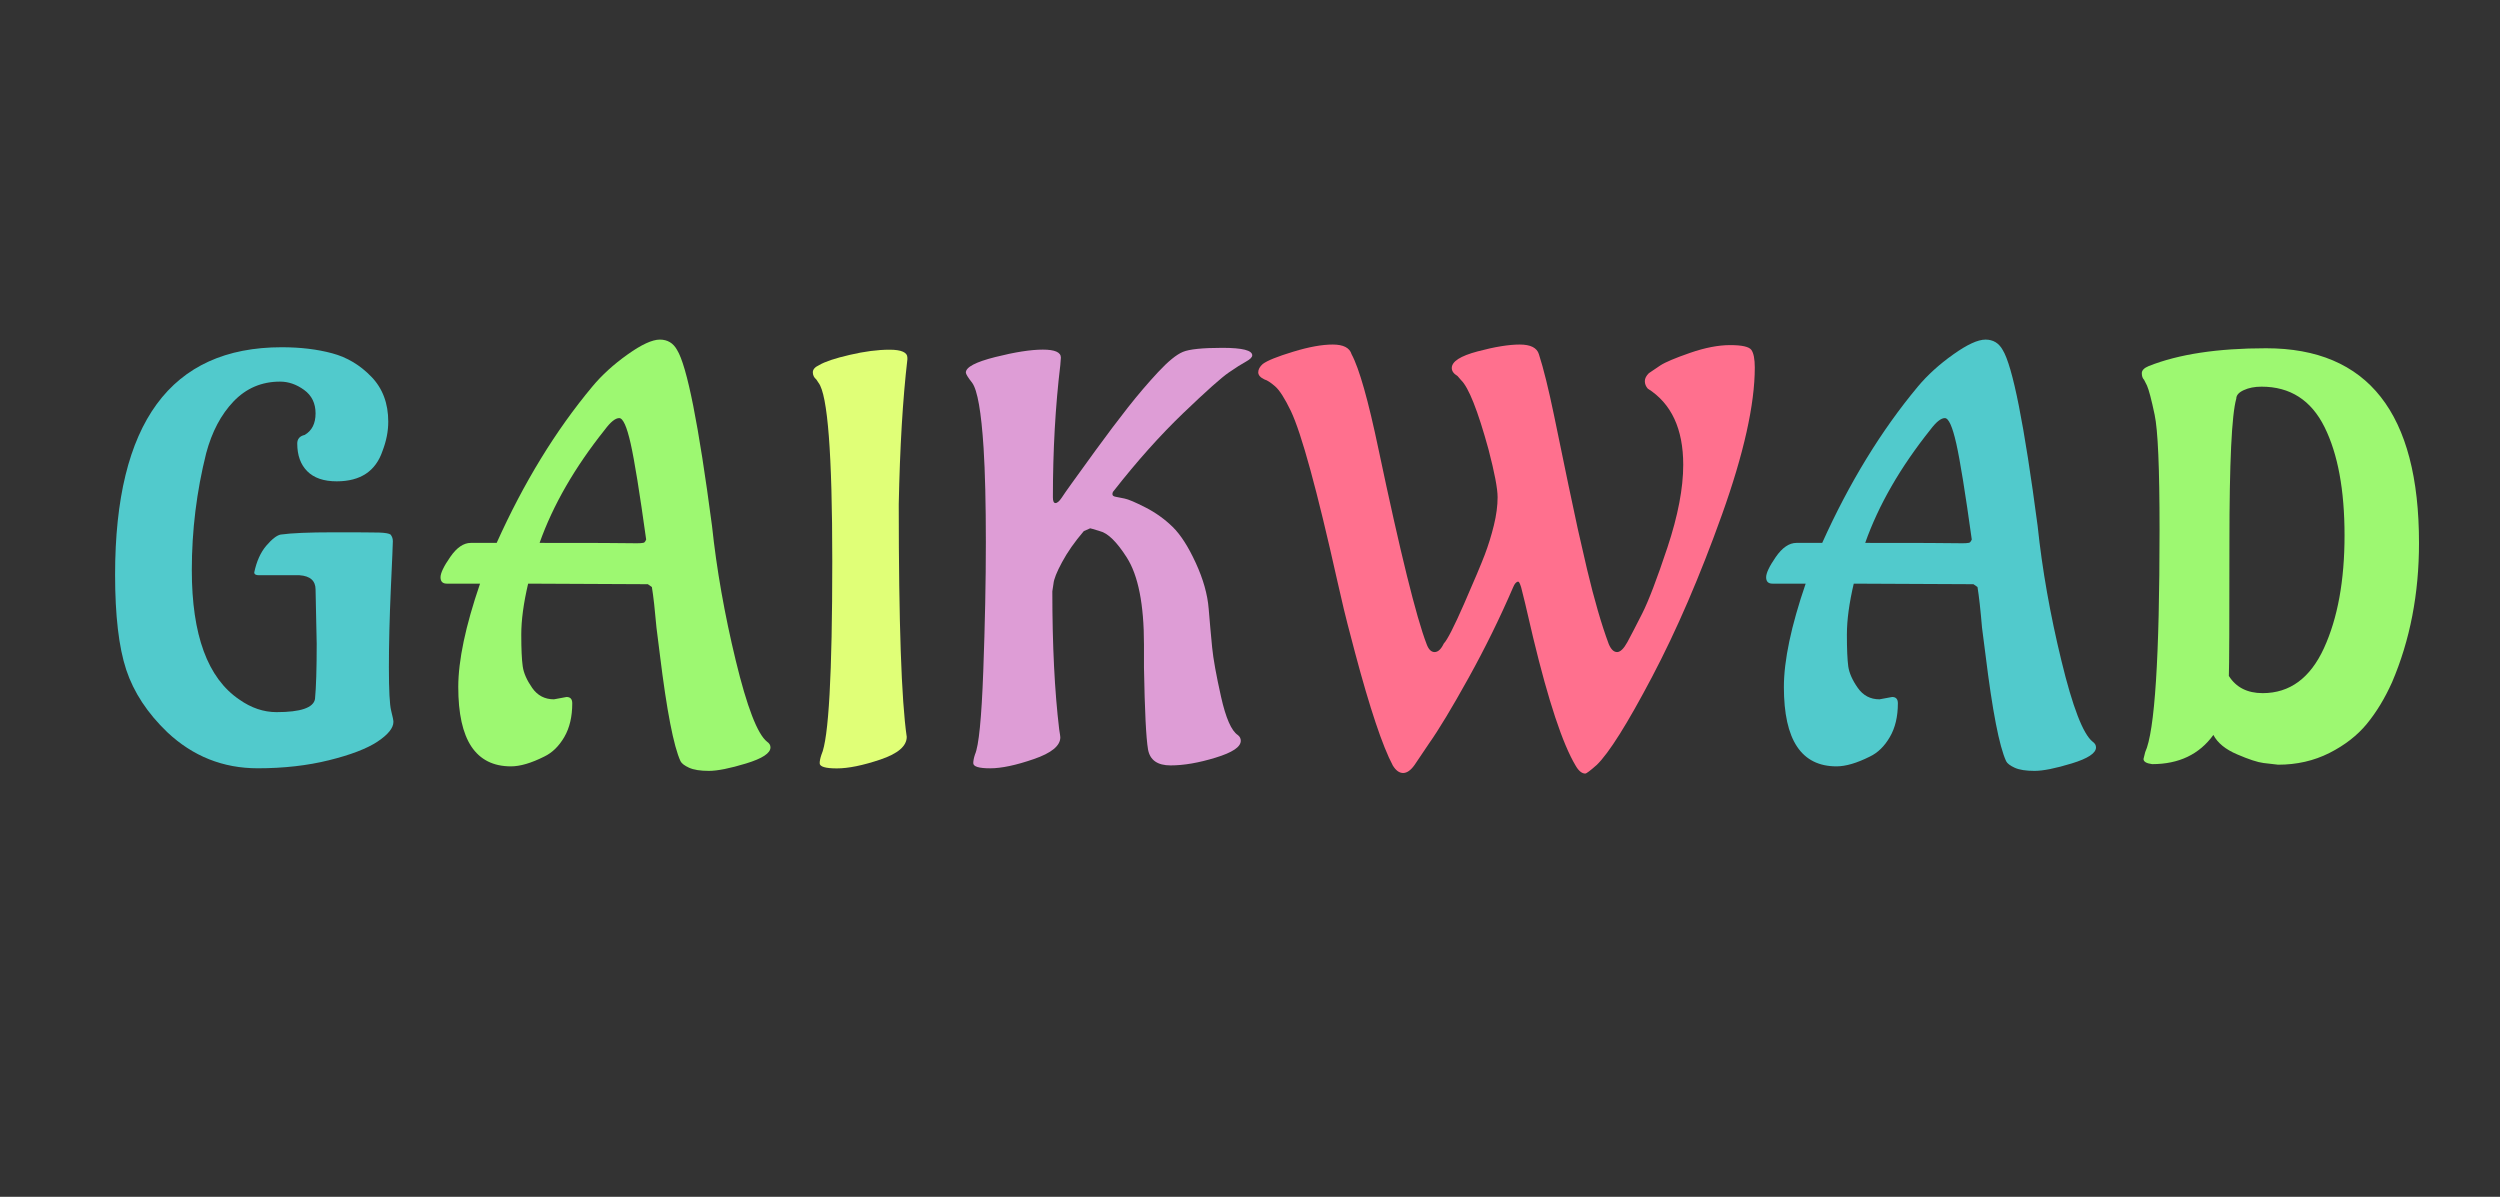 <?xml version="1.0" encoding="utf-8"?>
<svg xmlns="http://www.w3.org/2000/svg" style="margin: auto; background: rgb(255, 251, 243); display: block; shape-rendering: auto;" width="282" height="135" preserveAspectRatio="xMidYMid">
<rect width="100%" height="100%" fill="#333333" stroke="none"/>
<style type="text/css">
  text {
    text-anchor: middle; font-size: 71px; opacity: 0;
  }
</style>
<g style="transform-origin:141px 67.5px;transform:scale(1)">
<g transform="translate(141,67.5)">
  <g transform="translate(0,0)"><g class="path" style="transform: scale(0.91); transform-origin: -112.32px -4.584px; animation: 1s linear -0.566s infinite normal forwards running breath-b1ac8549-6c86-41b8-8fc5-1e70e1b5019b;"><path d="M26.91-14.13L26.77-20.87L26.77-20.87Q26.77-22.51 24.78-22.65L24.78-22.65L19.74-22.65L19.74-22.65Q19.17-22.65 19.17-23.00L19.17-23.00L19.17-23.00Q19.60-25.06 20.66-26.31L20.66-26.31L20.66-26.31Q21.73-27.55 22.44-27.69L22.44-27.69L22.44-27.69Q24.42-27.97 28.97-27.97L28.97-27.97L28.97-27.97Q33.51-27.97 34.65-27.94L34.65-27.94L34.65-27.94Q35.78-27.90 36.07-27.69L36.07-27.69L36.07-27.69Q36.35-27.34 36.35-26.87L36.35-26.87L36.35-26.87Q36.35-26.41 36.10-20.98L36.10-20.98L36.10-20.98Q35.86-15.55 35.86-11.25L35.86-11.25L35.86-11.25Q35.86-6.96 36.14-5.86L36.14-5.86L36.14-5.86Q36.42-4.76 36.42-4.47L36.42-4.47L36.42-4.47Q36.42-3.34 34.44-2.02L34.44-2.02L34.44-2.02Q32.45-0.71 28.44 0.28L28.44 0.28L28.44 0.28Q24.42 1.28 19.60 1.28L19.60 1.28L19.60 1.28Q13.14 1.28 8.38-3.20L8.38-3.20L8.38-3.20Q4.69-6.75 3.30-10.93L3.30-10.93L3.30-10.93Q1.92-15.12 1.92-22.72L1.92-22.72L1.92-22.72Q1.92-50.91 22.58-50.91L22.58-50.91L22.58-50.91Q26.06-50.91 28.83-50.16L28.83-50.16L28.83-50.16Q31.60-49.42 33.69-47.25L33.69-47.25L33.69-47.25Q35.78-45.09 35.78-41.68L35.78-41.68L35.78-41.68Q35.78-39.90 35.07-38.06L35.07-38.06L35.07-38.06Q33.80-34.29 29.39-34.29L29.39-34.29L29.39-34.29Q26.98-34.29 25.74-35.54L25.74-35.54L25.74-35.54Q24.50-36.78 24.50-38.98L24.50-38.98L24.50-38.98Q24.50-39.83 25.42-40.04L25.42-40.04L25.42-40.04Q26.77-40.83 26.77-42.71L26.77-42.71L26.77-42.71Q26.77-44.59 25.35-45.62L25.35-45.62L25.35-45.62Q23.93-46.65 22.37-46.65L22.37-46.65L22.37-46.65Q18.96-46.65 16.61-44.20L16.61-44.20L16.61-44.20Q14.27-41.75 13.21-37.77L13.21-37.77L13.21-37.77Q11.43-30.67 11.43-23.29L11.43-23.29L11.43-23.29Q11.43-11.22 17.32-7.24L17.32-7.24L17.32-7.24Q19.53-5.68 21.94-5.68L21.94-5.68L21.94-5.68Q26.41-5.68 26.70-7.31L26.70-7.31L26.70-7.31Q26.91-9.51 26.91-14.13L26.91-14.13" fill="#51cacc" stroke="none" stroke-width="none" transform="translate(-131.49,20.231)" style="fill: rgb(81, 202, 204);"></path></g><g class="path" style="transform: scale(0.91); transform-origin: -72.7px -4.869px; animation: 1s linear -0.471s infinite normal forwards running breath-b1ac8549-6c86-41b8-8fc5-1e70e1b5019b;"><path d="M58.72-40.68L58.72-40.68L58.72-40.68Q53.11-33.65 50.62-26.63L50.62-26.63L50.69-26.63L50.69-26.63Q60.56-26.63 62.02-26.59L62.02-26.59L62.02-26.59Q63.47-26.55 63.62-26.70L63.62-26.70L63.62-26.70Q63.76-26.84 63.83-27.05L63.83-27.05L63.83-27.05Q62.62-35.78 61.91-38.94L61.91-38.94L61.91-38.94Q61.20-42.10 60.49-42.10L60.49-42.10L60.49-42.10Q59.78-42.10 58.72-40.68zM52.40-7.24L52.40-7.24L53.96-7.53L53.96-7.53Q54.67-7.53 54.67-6.75L54.67-6.75L54.67-6.75Q54.67-4.26 53.68-2.56L53.68-2.56L53.68-2.56Q52.68-0.85 51.19-0.14L51.19-0.14L51.19-0.14Q48.78 1.07 47.07 1.07L47.07 1.07L47.07 1.07Q43.81 1.07 42.17-1.38L42.17-1.38L42.17-1.38Q40.54-3.83 40.54-8.77L40.54-8.77L40.54-8.77Q40.54-13.70 43.24-21.58L43.24-21.58L39.12-21.58L39.12-21.58Q38.34-21.58 38.34-22.37L38.34-22.37L38.34-22.37Q38.34-23.15 39.55-24.89L39.55-24.89L39.55-24.89Q40.75-26.63 42.10-26.63L42.10-26.63L45.30-26.63L45.30-26.63Q50.34-37.84 57.16-46.01L57.16-46.01L57.16-46.01Q58.93-48.14 61.52-49.98L61.52-49.98L61.52-49.98Q64.11-51.83 65.53-51.83L65.53-51.83L65.53-51.83Q66.95-51.83 67.66-50.55L67.66-50.55L67.66-50.55Q69.51-47.57 71.99-28.76L71.99-28.76L71.99-28.76Q72.85-20.66 74.94-12.03L74.94-12.03L74.94-12.03Q77.03-3.41 78.81-1.99L78.81-1.99L78.81-1.99Q79.24-1.70 79.24-1.28L79.24-1.28L79.24-1.28Q79.24-0.21 76.22 0.71L76.22 0.71L76.22 0.71Q73.20 1.63 71.60 1.63L71.60 1.63L71.60 1.63Q70.01 1.63 69.15 1.24L69.15 1.24L69.15 1.24Q68.30 0.85 68.09 0.43L68.09 0.43L68.09 0.43Q66.81-2.34 65.53-12.78L65.53-12.78L65.11-16.12L65.11-16.12Q64.82-19.45 64.54-21.16L64.54-21.16L64.04-21.51L49.20-21.58L49.20-21.58Q48.35-17.96 48.35-15.27L48.35-15.27L48.35-15.27Q48.35-12.57 48.53-11.32L48.53-11.32L48.53-11.32Q48.71-10.08 49.70-8.66L49.70-8.66L49.70-8.66Q50.69-7.24 52.40-7.24" fill="#51cacc" stroke="none" stroke-width="none" transform="translate(-131.49,20.231)" style="fill: rgb(157, 248, 113);"></path></g><g class="path" style="transform: scale(0.91); transform-origin: -43.98px -4.439px; animation: 1s linear -0.377s infinite normal forwards running breath-b1ac8549-6c86-41b8-8fc5-1e70e1b5019b;"><path d="M92.30-31.45L92.30-31.45L92.30-31.45Q92.30-9.44 93.29-2.63L93.29-2.63L93.29-2.63Q93.29-0.92 90.03 0.18L90.03 0.18L90.03 0.18Q86.76 1.28 84.63 1.28L84.63 1.28L84.63 1.28Q82.50 1.28 82.50 0.64L82.50 0.64L82.50 0.64Q82.50 0.21 82.72-0.43L82.72-0.43L82.72-0.43Q84.06-3.41 84.06-24.42L84.06-24.42L84.06-24.42Q84.06-44.30 82.36-46.51L82.36-46.51L82.08-46.93L82.08-46.93Q81.65-47.29 81.65-47.82L81.65-47.82L81.65-47.82Q81.65-48.35 82.43-48.71L82.43-48.71L82.43-48.71Q83.50-49.35 86.23-49.98L86.23-49.98L86.23-49.98Q88.96-50.62 91.16-50.62L91.16-50.62L91.16-50.62Q93.37-50.62 93.37-49.63L93.37-49.63L93.37-49.42L93.37-49.42Q92.51-42.03 92.30-31.45" fill="#51cacc" stroke="none" stroke-width="none" transform="translate(-131.49,20.231)" style="fill: rgb(224, 255, 119);"></path></g><g class="path" style="transform: scale(0.91); transform-origin: -15.9px -4.549px; animation: 1s linear -0.283s infinite normal forwards running breath-b1ac8549-6c86-41b8-8fc5-1e70e1b5019b;"><path d="M117.93-43.45L117.93-43.45L117.93-43.45Q119.78-45.80 121.66-47.82L121.66-47.82L121.66-47.82Q123.54-49.84 124.75-50.34L124.75-50.34L124.75-50.34Q125.95-50.84 129.65-50.84L129.65-50.84L129.65-50.84Q133.34-50.84 133.34-49.91L133.34-49.91L133.34-49.91Q133.34-49.56 132.56-49.13L132.56-49.13L132.56-49.13Q131.78-48.71 130.43-47.78L130.43-47.78L130.43-47.78Q129.08-46.86 124.78-42.74L124.78-42.74L124.78-42.74Q120.49-38.62 116.16-33.09L116.16-33.09L116.16-33.09Q116.01-32.94 116.01-32.70L116.01-32.70L116.01-32.70Q116.01-32.45 116.40-32.38L116.40-32.38L116.40-32.38Q116.80-32.31 117.51-32.16L117.51-32.16L117.51-32.16Q118.22-32.02 120.10-31.06L120.10-31.06L120.10-31.06Q121.98-30.10 123.47-28.65L123.47-28.65L123.47-28.65Q124.96-27.19 126.34-24.18L126.34-24.18L126.34-24.18Q127.73-21.16 127.94-18.50L127.94-18.50L127.94-18.50Q128.16-15.83 128.37-13.70L128.37-13.70L128.37-13.70Q128.58-11.57 129.47-7.60L129.47-7.60L129.47-7.60Q130.36-3.62 131.56-2.84L131.56-2.84L131.56-2.84Q131.92-2.56 131.92-2.13L131.92-2.13L131.92-2.13Q131.92-0.99 128.79-0.04L128.79-0.04L128.79-0.04Q125.67 0.92 123.22 0.92L123.22 0.92L123.22 0.92Q120.77 0.92 120.42-1.07L120.42-1.07L120.42-1.07Q120.06-3.20 119.92-11.22L119.92-11.22L119.92-14.06L119.92-14.06Q119.92-21.51 117.79-24.85L117.79-24.85L117.79-24.85Q115.94-27.76 114.45-28.12L114.45-28.12L114.45-28.12Q113.32-28.47 113.25-28.47L113.25-28.47L112.46-28.12L112.46-28.12Q110.76-26.13 109.77-24.28L109.77-24.28L109.77-24.28Q108.77-22.44 108.70-21.58L108.70-21.58L108.56-20.66L108.56-20.66Q108.56-10.65 109.41-3.55L109.41-3.55L109.41-3.55Q109.55-2.70 109.55-2.56L109.55-2.56L109.55-2.56Q109.55-0.99 106.25 0.14L106.25 0.14L106.25 0.14Q102.95 1.28 100.86 1.28L100.86 1.28L100.86 1.28Q98.76 1.28 98.76 0.64L98.76 0.64L98.76 0.64Q98.76 0.21 98.97-0.43L98.97-0.43L98.97-0.43Q99.68-1.99 100.00-10.76L100.00-10.76L100.00-10.76Q100.32-19.53 100.32-26.73L100.32-26.73L100.32-26.73Q100.32-33.94 100.04-38.41L100.04-38.41L100.04-38.41Q99.61-45.16 98.62-46.51L98.62-46.51L98.62-46.51Q97.84-47.50 97.84-47.78L97.84-47.78L97.84-47.78Q97.84-48.78 101.49-49.70L101.49-49.70L101.49-49.70Q105.15-50.62 107.39-50.62L107.39-50.62L107.39-50.62Q109.62-50.62 109.62-49.63L109.62-49.63L109.55-48.71L109.55-48.71Q108.63-41.04 108.63-32.31L108.63-32.31L108.63-32.31Q108.63-31.60 108.95-31.60L108.95-31.60L108.95-31.60Q109.27-31.60 109.70-32.23L109.70-32.23L109.70-32.23Q110.12-32.87 110.94-34.01L110.94-34.01L110.94-34.01Q111.75-35.15 113.92-38.13L113.92-38.13L113.92-38.13Q116.09-41.11 117.93-43.45" fill="#51cacc" stroke="none" stroke-width="none" transform="translate(-131.49,20.231)" style="fill: rgb(222, 157, 214);"></path></g><g class="path" style="transform: scale(0.91); transform-origin: 28.935px -4.439px; animation: 1s linear -0.189s infinite normal forwards running breath-b1ac8549-6c86-41b8-8fc5-1e70e1b5019b;"><path d="M157.73-25.21L157.73-25.21L157.73-25.21Q158.40-26.98 158.86-28.86L158.86-28.86L158.86-28.86Q159.32-30.74 159.32-32.34L159.32-32.34L159.32-32.34Q159.32-33.94 158.19-38.27L158.19-38.27L158.19-38.27Q156.20-45.51 154.78-46.86L154.78-46.86L154.35-47.36L154.35-47.36Q153.64-47.78 153.64-48.35L153.64-48.35L153.64-48.35Q153.64-49.56 156.84-50.41L156.84-50.41L156.84-50.41Q160.03-51.26 162.06-51.26L162.06-51.26L162.06-51.26Q164.08-51.26 164.44-50.06L164.44-50.06L164.44-50.06Q165.29-47.43 166.32-42.46L166.32-42.46L166.32-42.46Q167.35-37.49 168.09-33.90L168.09-33.90L168.09-33.90Q168.84-30.32 169.26-28.40L169.26-28.40L169.26-28.40Q169.69-26.48 170.40-23.43L170.40-23.43L170.40-23.43Q171.75-17.75 173.10-14.13L173.10-14.13L173.10-14.13Q173.52-13.14 174.13-13.14L174.13-13.14L174.13-13.14Q174.73-13.14 175.41-14.38L175.41-14.38L175.41-14.38Q176.08-15.62 177.25-17.93L177.25-17.93L177.25-17.93Q178.42-20.24 180.38-26.13L180.38-26.13L180.38-26.13Q182.33-32.02 182.33-36.35L182.33-36.35L182.33-36.35Q182.33-43.03 177.93-45.80L177.93-45.80L177.93-45.80Q177.57-46.22 177.57-46.72L177.57-46.72L177.57-46.72Q177.57-47.22 178.07-47.71L178.07-47.71L178.07-47.71Q178.57-48.07 179.49-48.67L179.49-48.67L179.49-48.67Q180.41-49.27 183.18-50.23L183.18-50.23L183.18-50.23Q185.95-51.19 188.15-51.19L188.15-51.19L188.15-51.19Q190.35-51.19 190.78-50.59L190.78-50.59L190.78-50.59Q191.20-49.98 191.20-48.42L191.20-48.42L191.20-48.42Q191.20-41.54 187.12-30.14L187.12-30.14L187.12-30.14Q183.04-18.74 178.46-10.05L178.46-10.05L178.46-10.05Q173.88-1.35 171.61 0.85L171.61 0.85L171.61 0.85Q170.40 1.92 170.19 1.92L170.19 1.92L170.19 1.92Q169.55 1.92 168.98 0.92L168.98 0.92L168.98 0.92Q166.57-3.12 163.73-14.91L163.73-14.91L163.73-14.91Q162.45-20.45 162.24-21.16L162.24-21.16L162.24-21.16Q162.02-21.87 161.88-21.87L161.88-21.87L161.88-21.87Q161.53-21.87 161.24-21.16L161.24-21.16L161.24-21.16Q158.76-15.41 155.70-9.90L155.70-9.90L155.70-9.90Q152.65-4.40 150.80-1.78L150.80-1.78L149.03 0.85L149.03 0.85Q148.32 1.85 147.61 1.85L147.61 1.85L147.61 1.85Q146.90 1.85 146.33 0.92L146.33 0.92L146.33 0.92Q144.41-2.70 141.65-13.06L141.65-13.06L140.72-16.61L140.72-16.61Q140.44-17.61 139.44-22.01L139.44-22.01L139.44-22.01Q135.68-38.84 133.69-43.03L133.69-43.03L133.69-43.03Q132.56-45.37 131.74-46.08L131.74-46.08L131.74-46.08Q130.92-46.79 130.43-46.93L130.43-46.93L130.43-46.93Q129.65-47.29 129.65-47.82L129.65-47.82L129.65-47.82Q129.65-48.35 130.21-48.85L130.21-48.85L130.21-48.85Q131.07-49.49 133.98-50.37L133.98-50.37L133.98-50.37Q136.89-51.26 138.88-51.26L138.88-51.26L138.88-51.26Q140.86-51.26 141.22-50.06L141.22-50.06L141.22-50.06Q142.64-47.43 144.56-38.27L144.56-38.27L144.56-38.27Q148.60-19.10 150.52-14.13L150.52-14.13L150.52-14.13Q150.88-13.14 151.51-13.14L151.51-13.14L151.51-13.14Q152.15-13.14 152.65-14.20L152.65-14.20L152.65-14.20Q153.29-14.84 155.17-19.13L155.17-19.13L155.17-19.13Q157.05-23.43 157.73-25.21" fill="#51cacc" stroke="none" stroke-width="none" transform="translate(-131.49,20.231)" style="fill: rgb(255, 112, 142);"></path></g><g class="path" style="transform: scale(0.91); transform-origin: 76.825px -4.869px; animation: 1s linear -0.094s infinite normal forwards running breath-b1ac8549-6c86-41b8-8fc5-1e70e1b5019b;"><path d="M208.24-40.68L208.24-40.68L208.24-40.68Q202.63-33.65 200.15-26.63L200.15-26.63L200.22-26.63L200.22-26.63Q210.09-26.63 211.54-26.59L211.54-26.59L211.54-26.59Q213.00-26.55 213.14-26.70L213.14-26.70L213.14-26.70Q213.28-26.84 213.36-27.05L213.36-27.05L213.36-27.05Q212.15-35.78 211.44-38.94L211.44-38.94L211.44-38.94Q210.73-42.10 210.02-42.10L210.02-42.10L210.02-42.10Q209.31-42.10 208.24-40.68zM201.92-7.24L201.92-7.24L203.49-7.53L203.49-7.53Q204.20-7.53 204.20-6.75L204.20-6.75L204.20-6.75Q204.20-4.26 203.20-2.56L203.20-2.56L203.20-2.56Q202.21-0.85 200.72-0.14L200.72-0.14L200.72-0.14Q198.30 1.07 196.60 1.07L196.60 1.07L196.60 1.07Q193.33 1.07 191.70-1.38L191.70-1.38L191.70-1.38Q190.07-3.83 190.07-8.77L190.07-8.77L190.07-8.77Q190.07-13.70 192.77-21.58L192.77-21.58L188.65-21.58L188.65-21.58Q187.87-21.58 187.87-22.37L187.87-22.37L187.87-22.37Q187.87-23.15 189.07-24.89L189.07-24.89L189.07-24.89Q190.28-26.63 191.63-26.63L191.63-26.63L194.82-26.63L194.82-26.63Q199.87-37.84 206.68-46.01L206.68-46.01L206.68-46.01Q208.46-48.14 211.05-49.98L211.05-49.98L211.05-49.98Q213.64-51.83 215.06-51.83L215.06-51.83L215.06-51.83Q216.48-51.83 217.19-50.55L217.19-50.55L217.19-50.55Q219.04-47.57 221.52-28.76L221.52-28.76L221.52-28.76Q222.37-20.66 224.47-12.03L224.47-12.03L224.47-12.03Q226.56-3.41 228.34-1.99L228.34-1.99L228.34-1.99Q228.76-1.70 228.76-1.28L228.76-1.28L228.76-1.28Q228.76-0.21 225.74 0.71L225.74 0.71L225.74 0.71Q222.73 1.63 221.13 1.63L221.13 1.63L221.13 1.63Q219.53 1.63 218.68 1.24L218.68 1.24L218.68 1.24Q217.83 0.85 217.62 0.43L217.62 0.43L217.62 0.43Q216.34-2.34 215.06-12.78L215.06-12.78L214.63-16.12L214.63-16.12Q214.35-19.45 214.07-21.16L214.07-21.16L213.57-21.51L198.73-21.58L198.73-21.58Q197.88-17.96 197.88-15.27L197.88-15.27L197.88-15.27Q197.88-12.57 198.05-11.32L198.05-11.32L198.05-11.32Q198.23-10.08 199.23-8.66L199.23-8.66L199.23-8.66Q200.22-7.24 201.92-7.24" fill="#51cacc" stroke="none" stroke-width="none" transform="translate(-131.49,20.231)" style="fill: rgb(81, 202, 204);"></path></g><g class="path" style="transform: scale(0.91); transform-origin: 116.23px -4.729px; animation: 1s linear 0s infinite normal forwards running breath-b1ac8549-6c86-41b8-8fc5-1e70e1b5019b;"><path d="M245.38-46.01L245.38-46.01L245.38-46.01Q244.10-46.01 243.18-45.58L243.18-45.58L243.18-45.58Q242.25-45.16 242.25-44.52L242.25-44.52L242.25-44.52Q241.40-41.54 241.40-26.73L241.40-26.73L241.40-26.73Q241.40-11.93 241.33-10.15L241.33-10.15L241.33-10.15Q242.68-8.02 245.52-8.02L245.52-8.02L245.52-8.02Q250.56-8.02 253.12-13.60L253.12-13.60L253.12-13.60Q255.67-19.17 255.67-27.58L255.67-27.58L255.67-27.58Q255.67-36.00 253.19-41.00L253.19-41.00L253.19-41.00Q250.70-46.01 245.38-46.01zM231.82 0.78L231.82 0.78L231.82 0.78Q230.75 0.64 230.75 0.14L230.75 0.14L230.96-0.71L230.96-0.71Q232.74-4.54 232.74-28.33L232.74-28.33L232.74-28.33Q232.74-39.69 232.13-42.53L232.13-42.53L232.13-42.53Q231.53-45.37 231.18-46.15L231.18-46.15L230.82-46.86L230.82-46.86Q230.54-47.14 230.54-47.68L230.54-47.68L230.54-47.68Q230.54-48.21 231.39-48.56L231.39-48.56L231.39-48.56Q236.93-50.77 245.94-50.77L245.94-50.77L245.94-50.77Q264.90-50.77 264.90-26.63L264.90-26.63L264.90-26.63Q264.90-17.18 261.56-9.37L261.56-9.37L261.56-9.37Q260.22-6.39 258.44-4.22L258.44-4.22L258.44-4.22Q256.67-2.06 253.79-0.60L253.79-0.60L253.79-0.60Q250.91 0.85 247.44 0.85L247.44 0.85L247.44 0.85Q246.73 0.78 245.62 0.64L245.62 0.64L245.62 0.64Q244.52 0.50 242.36-0.43L242.36-0.43L242.36-0.43Q240.19-1.35 239.41-2.84L239.41-2.84L239.41-2.84Q236.79 0.78 231.82 0.78" fill="#51cacc" stroke="none" stroke-width="none" transform="translate(-131.49,20.231)" style="fill: rgb(157, 248, 113);"></path></g></g>
</g>
</g>
<style id="breath-b1ac8549-6c86-41b8-8fc5-1e70e1b5019b" data-anikit="">@keyframes breath-b1ac8549-6c86-41b8-8fc5-1e70e1b5019b
{
  0% {
    animation-timing-function: cubic-bezier(0.965,0.241,-0.07,0.791);
    transform: scale(0.91);
  }
  51% {
    animation-timing-function: cubic-bezier(0.923,0.263,-0.031,0.763);
    transform: scale(1.03);
  }
  100% {
    transform: scale(0.91);
  }
}</style></svg>